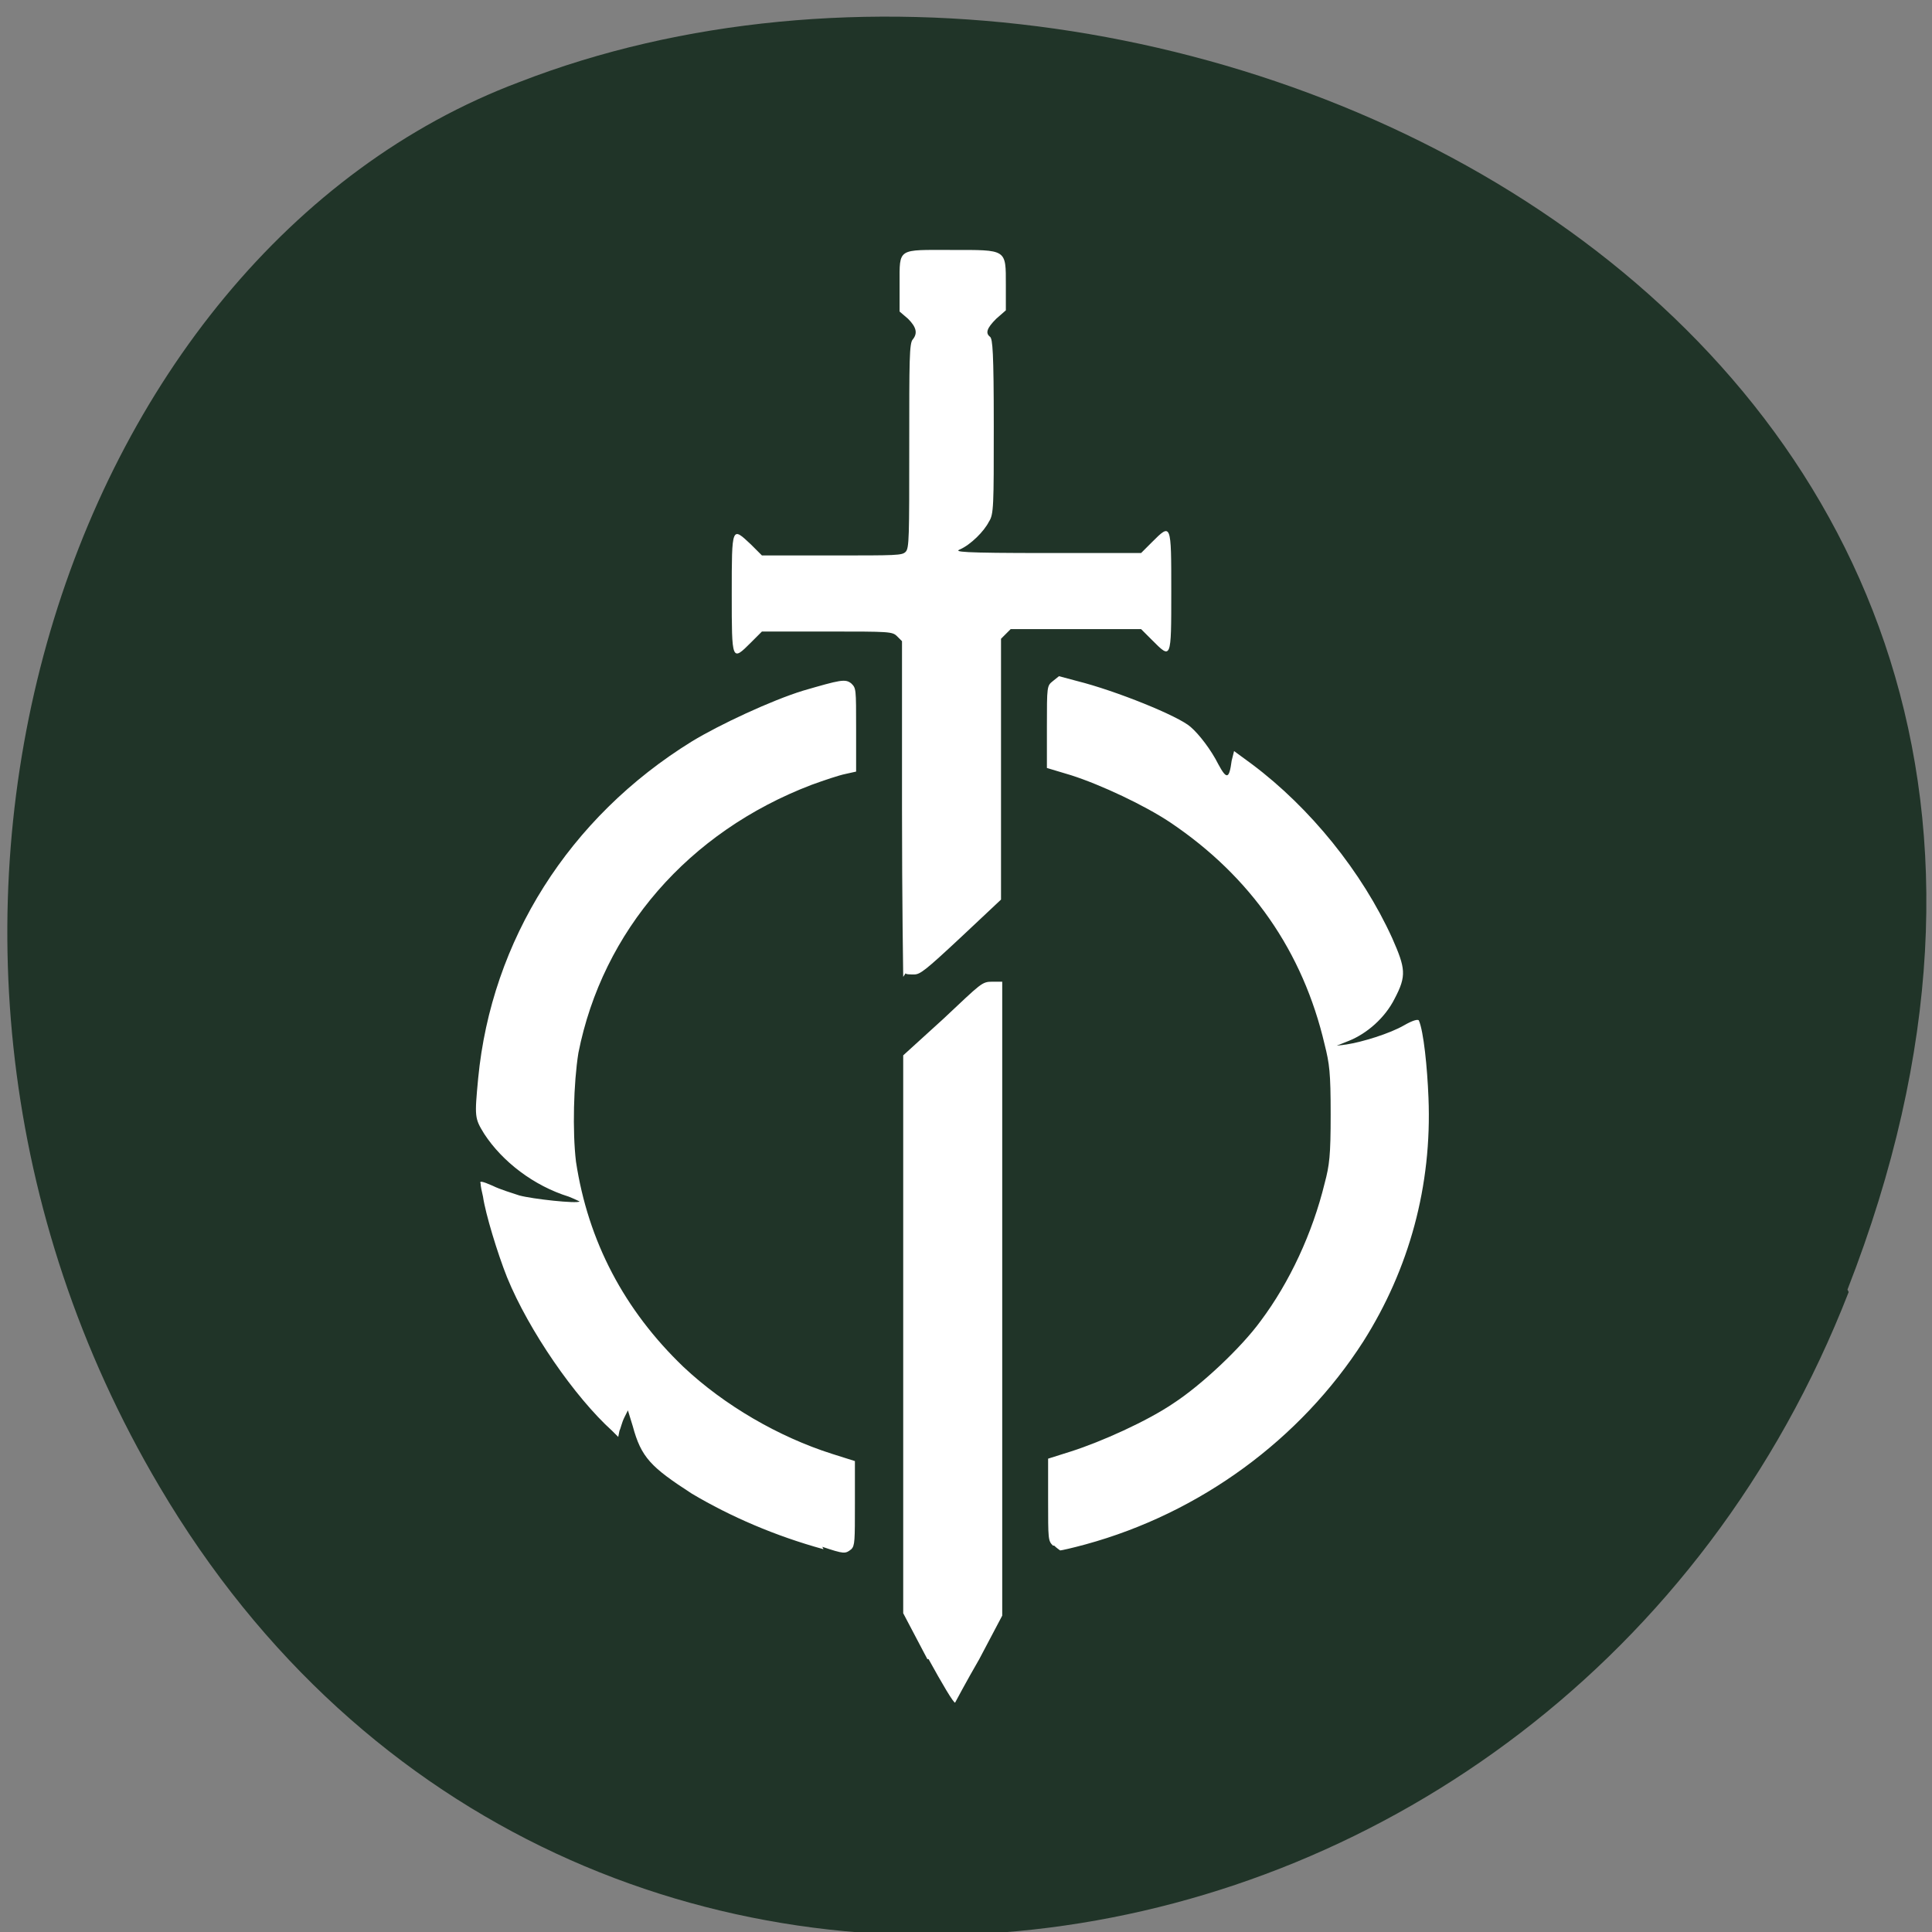<svg xmlns="http://www.w3.org/2000/svg" viewBox="0 0 16 16"><rect x="0" y="0" width="16" height="16" fill="#808080" stroke="none"/><path d="m 15.3 10.68 c 3.11 -7.96 -5.6 -12.1 -11 -10 c -3.78 1.42 -5.66 7.1 -2.98 11.63 c 3.39 5.75 11.6 4.53 13.99 -1.61" style="fill:#203428"/><path d="m 7.68 13.74 l -0.2 -0.38 v -4.62 l 0.33 -0.3 c 0.32 -0.3 0.32 -0.31 0.41 -0.31 h 0.08 v 5.25 l -0.19 0.36 c -0.11 0.19 -0.2 0.36 -0.2 0.36 c -0.01 0.01 -0.11 -0.16 -0.22 -0.36 m -0.87 -0.91 c -0.4 -0.11 -0.77 -0.27 -1.09 -0.46 c -0.34 -0.22 -0.42 -0.3 -0.49 -0.56 l -0.04 -0.13 l -0.03 0.06 c -0.02 0.04 -0.03 0.09 -0.04 0.11 l -0.01 0.05 l -0.05 -0.05 c -0.31 -0.28 -0.69 -0.83 -0.87 -1.27 c -0.08 -0.2 -0.18 -0.53 -0.2 -0.67 c -0.01 -0.04 -0.02 -0.09 -0.02 -0.11 c -0.01 -0.02 0.01 -0.02 0.1 0.02 c 0.06 0.03 0.16 0.06 0.22 0.08 c 0.11 0.03 0.48 0.07 0.5 0.05 c 0 0 -0.04 -0.02 -0.09 -0.04 c -0.29 -0.09 -0.55 -0.29 -0.7 -0.52 c -0.08 -0.13 -0.08 -0.14 -0.05 -0.46 c 0.11 -1.14 0.75 -2.16 1.77 -2.79 c 0.23 -0.14 0.66 -0.34 0.92 -0.42 c 0.31 -0.09 0.35 -0.1 0.4 -0.06 c 0.04 0.04 0.04 0.04 0.04 0.38 v 0.35 l -0.09 0.02 c -0.05 0.01 -0.17 0.05 -0.28 0.09 c -1.02 0.39 -1.73 1.21 -1.93 2.22 c -0.04 0.25 -0.05 0.65 -0.02 0.9 c 0.1 0.66 0.4 1.23 0.89 1.7 c 0.34 0.32 0.79 0.58 1.23 0.72 l 0.19 0.06 v 0.35 c 0 0.31 0 0.35 -0.03 0.38 c -0.05 0.04 -0.06 0.04 -0.24 -0.02 m 1.91 -0.01 c -0.04 -0.04 -0.04 -0.05 -0.04 -0.38 v -0.34 l 0.19 -0.06 c 0.25 -0.08 0.63 -0.25 0.85 -0.4 c 0.23 -0.15 0.56 -0.46 0.72 -0.68 c 0.24 -0.32 0.43 -0.73 0.53 -1.14 c 0.04 -0.15 0.05 -0.23 0.05 -0.57 c 0 -0.35 -0.01 -0.42 -0.05 -0.58 c -0.18 -0.77 -0.61 -1.39 -1.28 -1.84 c -0.21 -0.14 -0.57 -0.31 -0.82 -0.39 l -0.2 -0.06 v -0.34 c 0 -0.34 0 -0.34 0.05 -0.38 l 0.05 -0.04 l 0.15 0.04 c 0.32 0.08 0.84 0.29 0.94 0.38 c 0.07 0.06 0.17 0.19 0.23 0.31 c 0.07 0.13 0.09 0.12 0.11 -0.03 l 0.02 -0.08 l 0.15 0.11 c 0.48 0.36 0.91 0.89 1.16 1.44 c 0.11 0.25 0.12 0.31 0.02 0.5 c -0.08 0.16 -0.23 0.29 -0.38 0.35 l -0.1 0.04 l 0.08 -0.01 c 0.13 -0.02 0.36 -0.09 0.48 -0.16 c 0.07 -0.04 0.11 -0.05 0.12 -0.04 c 0.04 0.09 0.07 0.39 0.08 0.64 c 0.03 0.73 -0.16 1.42 -0.54 2.02 c -0.52 0.81 -1.35 1.42 -2.3 1.68 c -0.11 0.03 -0.2 0.05 -0.21 0.05 c 0 0 -0.03 -0.02 -0.05 -0.04 m -1.25 -4.71 c 0 -0.01 -0.01 -0.63 -0.01 -1.39 v -1.39 l -0.04 -0.04 c -0.04 -0.04 -0.06 -0.04 -0.58 -0.04 h -0.54 l -0.09 0.09 c -0.16 0.16 -0.16 0.16 -0.16 -0.4 c 0 -0.57 0 -0.56 0.16 -0.41 l 0.09 0.09 h 0.58 c 0.54 0 0.58 0 0.61 -0.03 c 0.03 -0.03 0.03 -0.12 0.03 -0.88 c 0 -0.71 0 -0.85 0.03 -0.88 c 0.04 -0.05 0.03 -0.1 -0.04 -0.17 l -0.07 -0.06 v -0.23 c 0 -0.3 -0.02 -0.28 0.43 -0.28 c 0.46 0 0.45 -0.01 0.45 0.29 v 0.21 l -0.08 0.07 c -0.08 0.08 -0.09 0.12 -0.05 0.15 c 0.02 0.02 0.03 0.12 0.03 0.74 c 0 0.66 0 0.73 -0.04 0.79 c -0.04 0.08 -0.15 0.19 -0.24 0.23 c -0.05 0.02 0 0.03 0.72 0.03 h 0.78 l 0.09 -0.09 c 0.16 -0.16 0.16 -0.16 0.16 0.41 c 0 0.57 0 0.56 -0.16 0.4 l -0.09 -0.09 h -1.08 l -0.08 0.08 v 2.16 l -0.33 0.31 c -0.3 0.28 -0.34 0.31 -0.39 0.31 c -0.03 0 -0.07 0 -0.07 -0.01" style="fill:#fff"/></svg>
